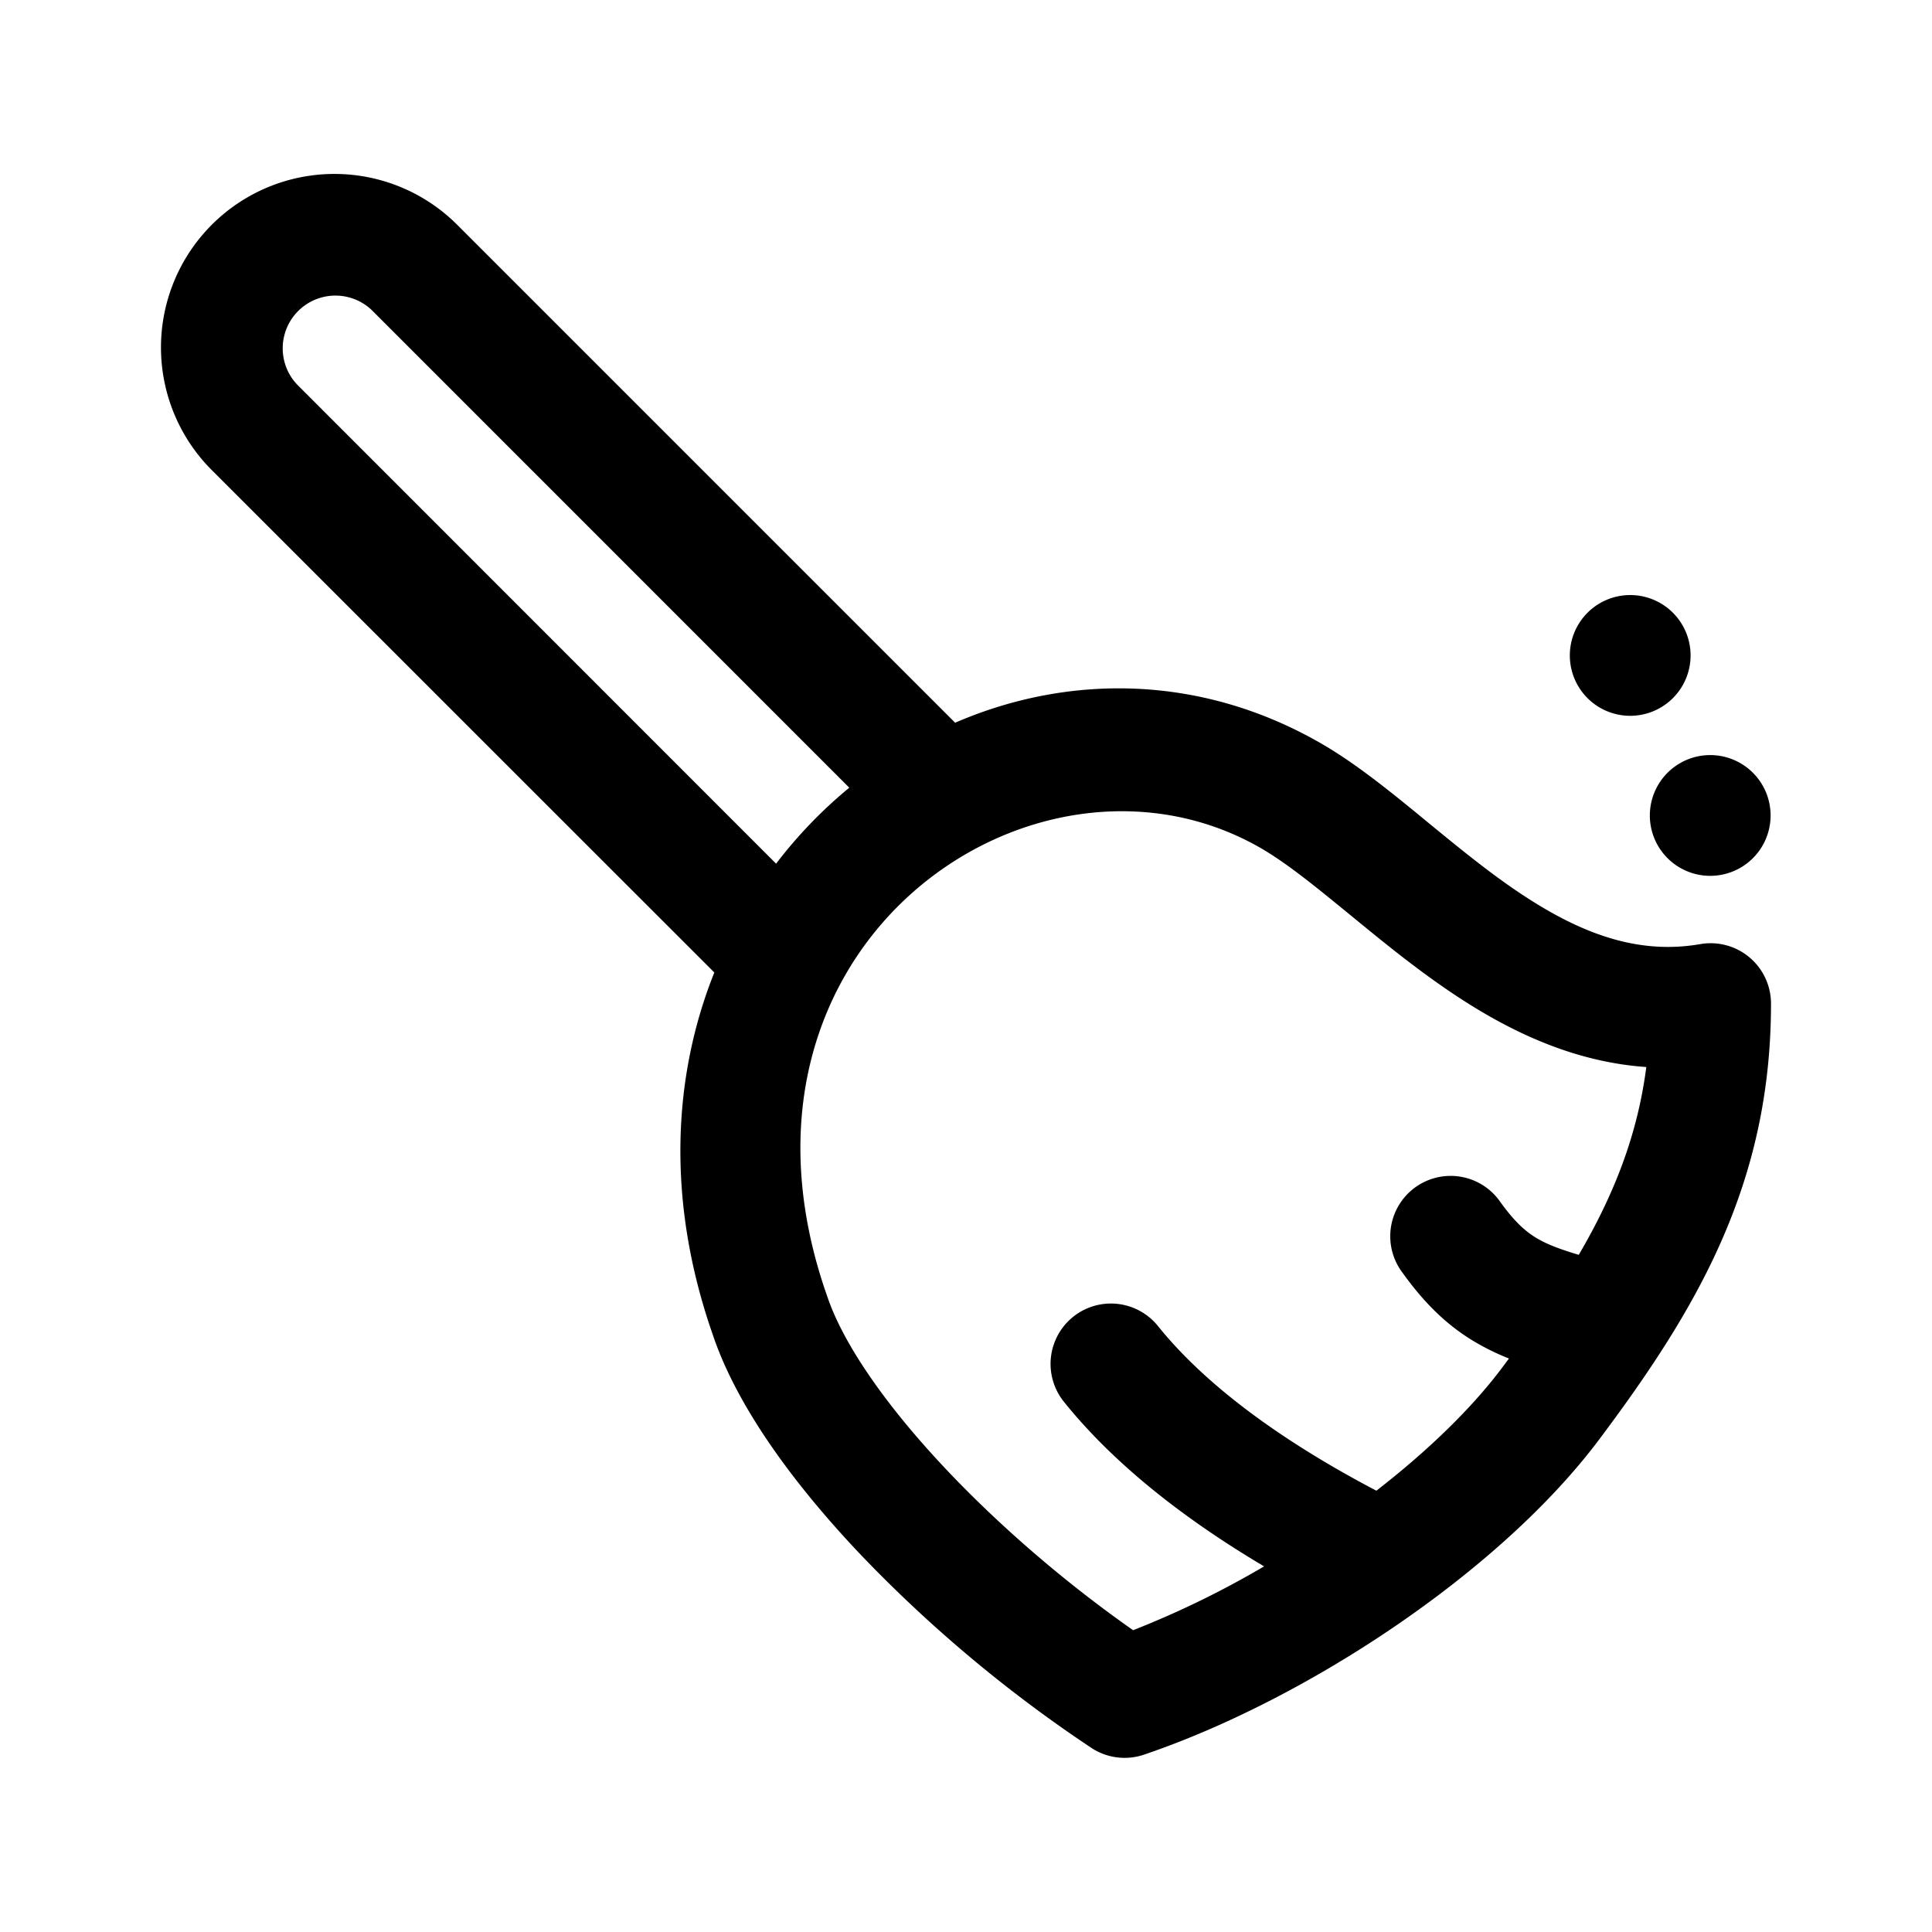 <svg xmlns="http://www.w3.org/2000/svg" width="24" height="24" fill="none" class="persona-icon" viewBox="0 0 24 24"><path fill="currentColor" fill-rule="evenodd" d="M8.873 12.08 2.631 5.84a2.155 2.155 0 0 1 3.048-3.048l6.186 6.186c1.398-.605 3.036-.606 4.53.248.41.234.817.56 1.192.866l.153.126c.337.276.662.543 1.007.785.792.554 1.543.87 2.375.725a.75.75 0 0 1 .878.739c0 2.232-.912 3.785-2.137 5.418-1.236 1.648-3.64 3.23-5.652 3.912a.75.75 0 0 1-.655-.085 17 17 0 0 1-2.867-2.402c-.823-.868-1.533-1.831-1.835-2.731-.58-1.66-.496-3.21.019-4.497m.768-1.353a5.7 5.7 0 0 1 .909-.944L4.618 3.852a.655.655 0 0 0-.926.926zm.63 5.36.004.011c.197.59.728 1.363 1.502 2.178.674.71 1.485 1.403 2.299 1.973a11.5 11.5 0 0 0 1.627-.793c-.854-.506-1.8-1.19-2.487-2.045a.75.75 0 1 1 1.169-.94c.693.862 1.787 1.56 2.713 2.045.629-.488 1.177-1.014 1.565-1.532l.082-.11a3 3 0 0 1-.49-.247c-.336-.214-.602-.492-.857-.853a.75.75 0 0 1 1.225-.865c.177.25.31.37.436.451.124.08.282.145.553.226.44-.752.73-1.49.839-2.333-1.004-.07-1.86-.529-2.564-1.023-.396-.277-.77-.584-1.103-.857l-.147-.12c-.385-.315-.7-.562-.986-.726-2.786-1.592-6.903 1.206-5.38 5.56" clip-rule="evenodd"/><path fill="currentColor" d="M21.995 10.13a.75.75 0 1 1-1.5 0 .75.75 0 0 1 1.5 0M20.251 8.892a.75.75 0 1 0 0-1.5.75.75 0 0 0 0 1.5"/></svg>